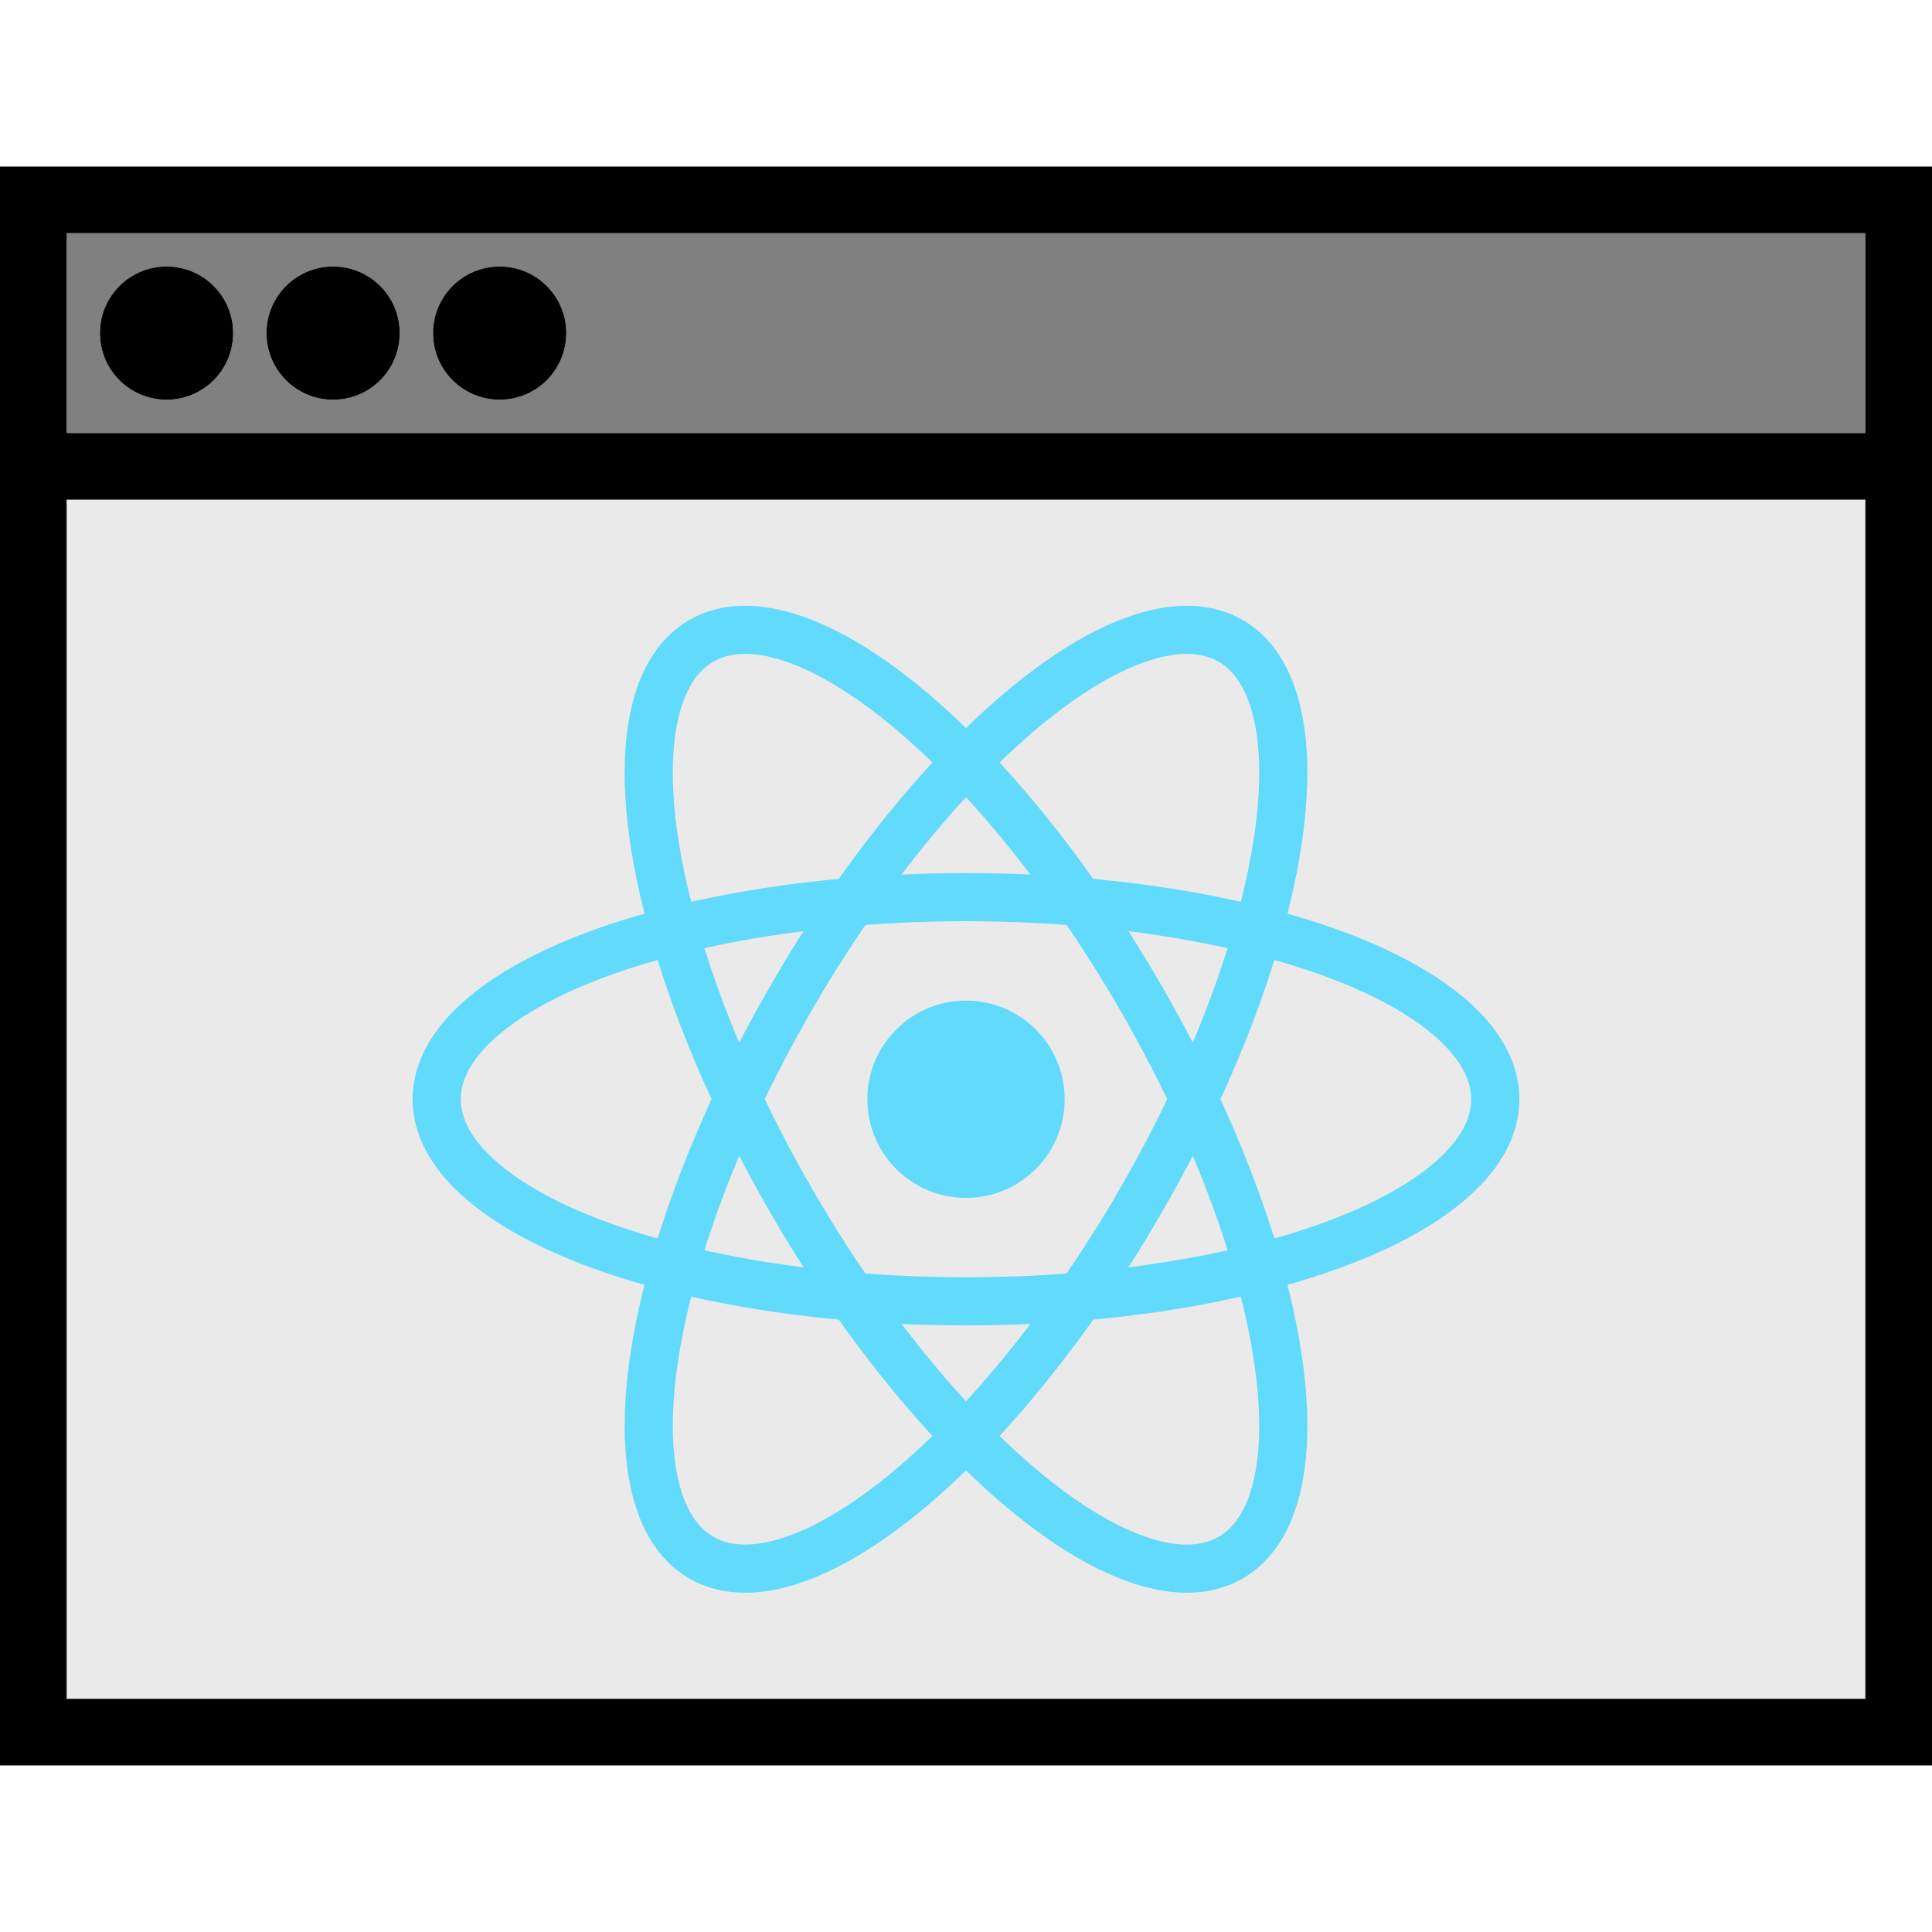 <?xml version="1.0" encoding="UTF-8" standalone="no"?>
<!-- Generator: Adobe Illustrator 19.0.0, SVG Export Plug-In . SVG Version: 6.00 Build 0)  -->

<svg
   version="1.1"
   id="Layer_1"
   x="0px"
   y="0px"
   viewBox="0 0 512 512"
   style="enable-background:new 0 0 512 512;"
   xml:space="preserve"
   sodipodi:docname="react-browser.svg"
   inkscape:version="1.3.2 (091e20ef0f, 2023-11-25, custom)"
   xmlns:inkscape="http://www.inkscape.org/namespaces/inkscape"
   xmlns:sodipodi="http://sodipodi.sourceforge.net/DTD/sodipodi-0.dtd"
   xmlns="http://www.w3.org/2000/svg"
   xmlns:svg="http://www.w3.org/2000/svg"><defs
   id="defs22" /><sodipodi:namedview
   id="namedview22"
   pagecolor="#ffffff"
   bordercolor="#000000"
   borderopacity="0.25"
   inkscape:showpageshadow="2"
   inkscape:pageopacity="0.0"
   inkscape:pagecheckerboard="0"
   inkscape:deskcolor="#d1d1d1"
   inkscape:zoom="1.4765625"
   inkscape:cx="255.66138"
   inkscape:cy="256"
   inkscape:window-width="1728"
   inkscape:window-height="1011"
   inkscape:window-x="0"
   inkscape:window-y="0"
   inkscape:window-maximized="1"
   inkscape:current-layer="Layer_1" />
<path
   style="fill:#eaeaea"
   d="m 17.655,450.207 h 476.69 V 132.414 H 17.655 Z"
   id="path1"
   sodipodi:nodetypes="ccccc" /><circle
   cx="256"
   cy="291.31"
   r="26.142"
   fill="#61dafb"
   id="circle1"
   style="stroke-width:12.752" /><g
   stroke="#61dafb"
   stroke-width="1"
   fill="none"
   id="g3"
   transform="matrix(12.752,0,0,12.752,256,291.31)"><ellipse
     rx="11"
     ry="4.2"
     id="ellipse1"
     cx="0"
     cy="0" /><ellipse
     rx="11"
     ry="4.2"
     transform="rotate(60)"
     id="ellipse2"
     cx="0"
     cy="0" /><ellipse
     rx="11"
     ry="4.2"
     transform="rotate(120)"
     id="ellipse3"
     cx="0"
     cy="0" /></g>
<path
   style="fill:#808080"
   d="M17.655,61.793v52.966h476.69V61.793H17.655z M44.138,105.931c-9.737,0-17.655-7.918-17.655-17.655  s7.918-17.655,17.655-17.655s17.655,7.918,17.655,17.655S53.875,105.931,44.138,105.931z M88.276,105.931  c-9.737,0-17.655-7.918-17.655-17.655s7.918-17.655,17.655-17.655s17.655,7.918,17.655,17.655S98.013,105.931,88.276,105.931z   M132.414,105.931c-9.737,0-17.655-7.918-17.655-17.655s7.918-17.655,17.655-17.655c9.737,0,17.655,7.918,17.655,17.655  S142.151,105.931,132.414,105.931z"
   id="path2" />
<g
   id="g7">
	<path
   style="fill:#000000"
   d="M0,44.138v70.621v17.655v335.448h512V132.414v-17.655V44.138H0z M494.345,450.207H17.655V132.414   h476.69V450.207z M17.655,114.759V61.793h476.69v52.966H17.655z"
   id="path3" />
	<circle
   style="fill:#000000"
   cx="44.138"
   cy="88.276"
   r="17.655"
   id="circle3" />
	<circle
   style="fill:#000000"
   cx="88.276"
   cy="88.276"
   r="17.655"
   id="circle4" />
	<circle
   style="fill:#000000"
   cx="132.414"
   cy="88.276"
   r="17.655"
   id="circle5" />
	
	
	
</g>
<g
   id="g8">
</g>
<g
   id="g9">
</g>
<g
   id="g10">
</g>
<g
   id="g11">
</g>
<g
   id="g12">
</g>
<g
   id="g13">
</g>
<g
   id="g14">
</g>
<g
   id="g15">
</g>
<g
   id="g16">
</g>
<g
   id="g17">
</g>
<g
   id="g18">
</g>
<g
   id="g19">
</g>
<g
   id="g20">
</g>
<g
   id="g21">
</g>
<g
   id="g22">
</g>
</svg>
